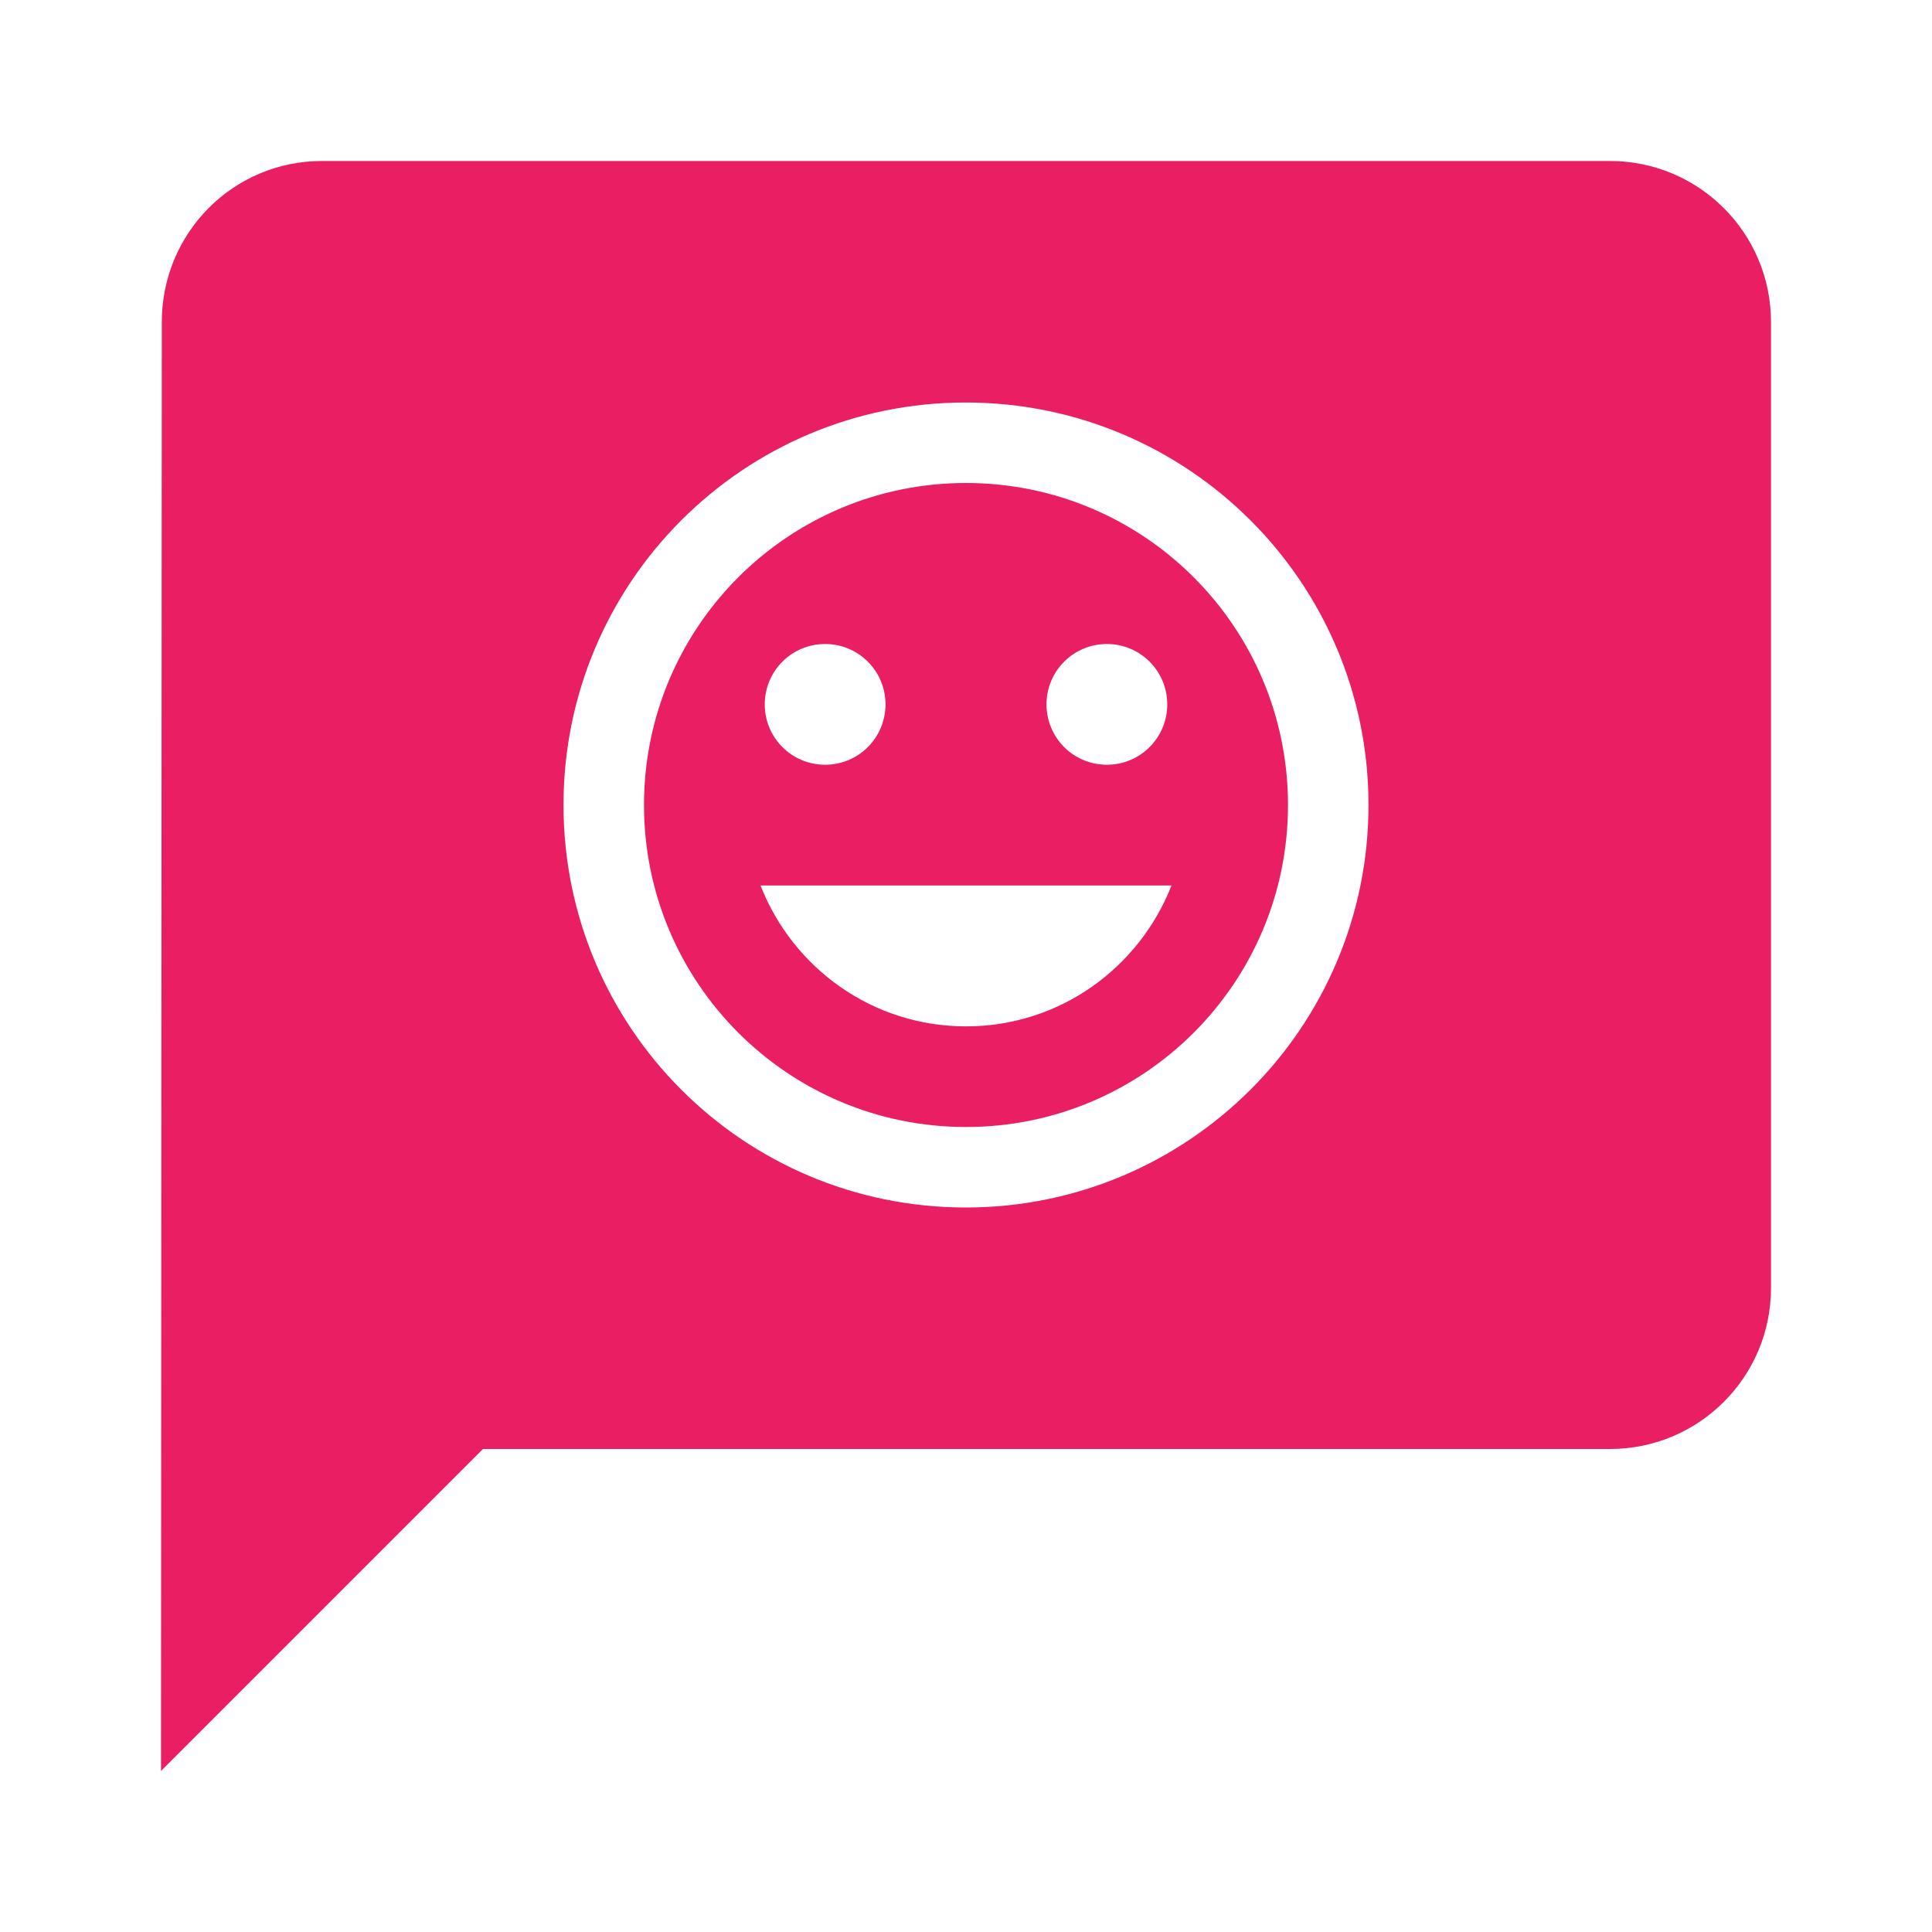 <?xml version="1.0" encoding="UTF-8" standalone="no"?>
<svg
   xmlns:dc="http://purl.org/dc/elements/1.1/"
   xmlns:cc="http://creativecommons.org/ns#"
   xmlns:rdf="http://www.w3.org/1999/02/22-rdf-syntax-ns#"
   xmlns:svg="http://www.w3.org/2000/svg"
   xmlns="http://www.w3.org/2000/svg"
   xmlns:sodipodi="http://sodipodi.sourceforge.net/DTD/sodipodi-0.dtd"
   xmlns:inkscape="http://www.inkscape.org/namespaces/inkscape"
   fill="#E91E63"
   width="48"
   height="48"
   viewBox="0 0 48 48"
   id="svg2"
   version="1.1"
   inkscape:version="0.91 r13725"
   sodipodi:docname="empathy.svg">
  <defs
     id="defs8" />
  <sodipodi:namedview
     pagecolor="#ffffff"
     bordercolor="#666666"
     borderopacity="1"
     objecttolerance="10"
     gridtolerance="10"
     guidetolerance="10"
     inkscape:pageopacity="0"
     inkscape:pageshadow="2"
     inkscape:window-width="1366"
     inkscape:window-height="713"
     id="namedview6"
     showgrid="false"
     inkscape:snap-bbox="true"
     inkscape:bbox-nodes="true"
     inkscape:zoom="3.795750125125503"
     inkscape:cx="-18.12696707186586"
     inkscape:cy="36.71879046173436"
     inkscape:window-x="0"
     inkscape:window-y="30"
     inkscape:window-maximized="1"
     inkscape:current-layer="svg2" />
  <path
     d="M 8 4 C 5.79 4 4.02 5.79 4.02 8 L 4 44 L 12 36 L 40 36 C 42.21 36 44 34.21 44 32 L 44 8 C 44 5.79 42.21 4 40 4 L 8 4 z M 23.994 10 C 29.519 10 34 14.475 34 20 C 34 25.525 29.519 30 23.994 30 C 18.469 30 14 25.525 14 20 C 14 14.475 18.469 10 23.994 10 z M 24 12 C 19.58 12 16 15.58 16 20 C 16 24.42 19.58 28 24 28 C 28.42 28 32 24.42 32 20 C 32 15.58 28.42 12 24 12 z M 20.5 16 C 21.33 16 22 16.67 22 17.5 C 22 18.33 21.33 19 20.5 19 C 19.67 19 19 18.33 19 17.5 C 19 16.67 19.67 16 20.5 16 z M 27.5 16 C 28.33 16 29 16.67 29 17.5 C 29 18.33 28.33 19 27.5 19 C 26.67 19 26 18.33 26 17.5 C 26 16.67 26.67 16 27.5 16 z M 18.895 22 L 29.105 22 C 28.305 24.045 26.33 25.5 24 25.5 C 21.67 25.5 19.695 24.045 18.895 22 z "
     id="path4157" />
</svg>
